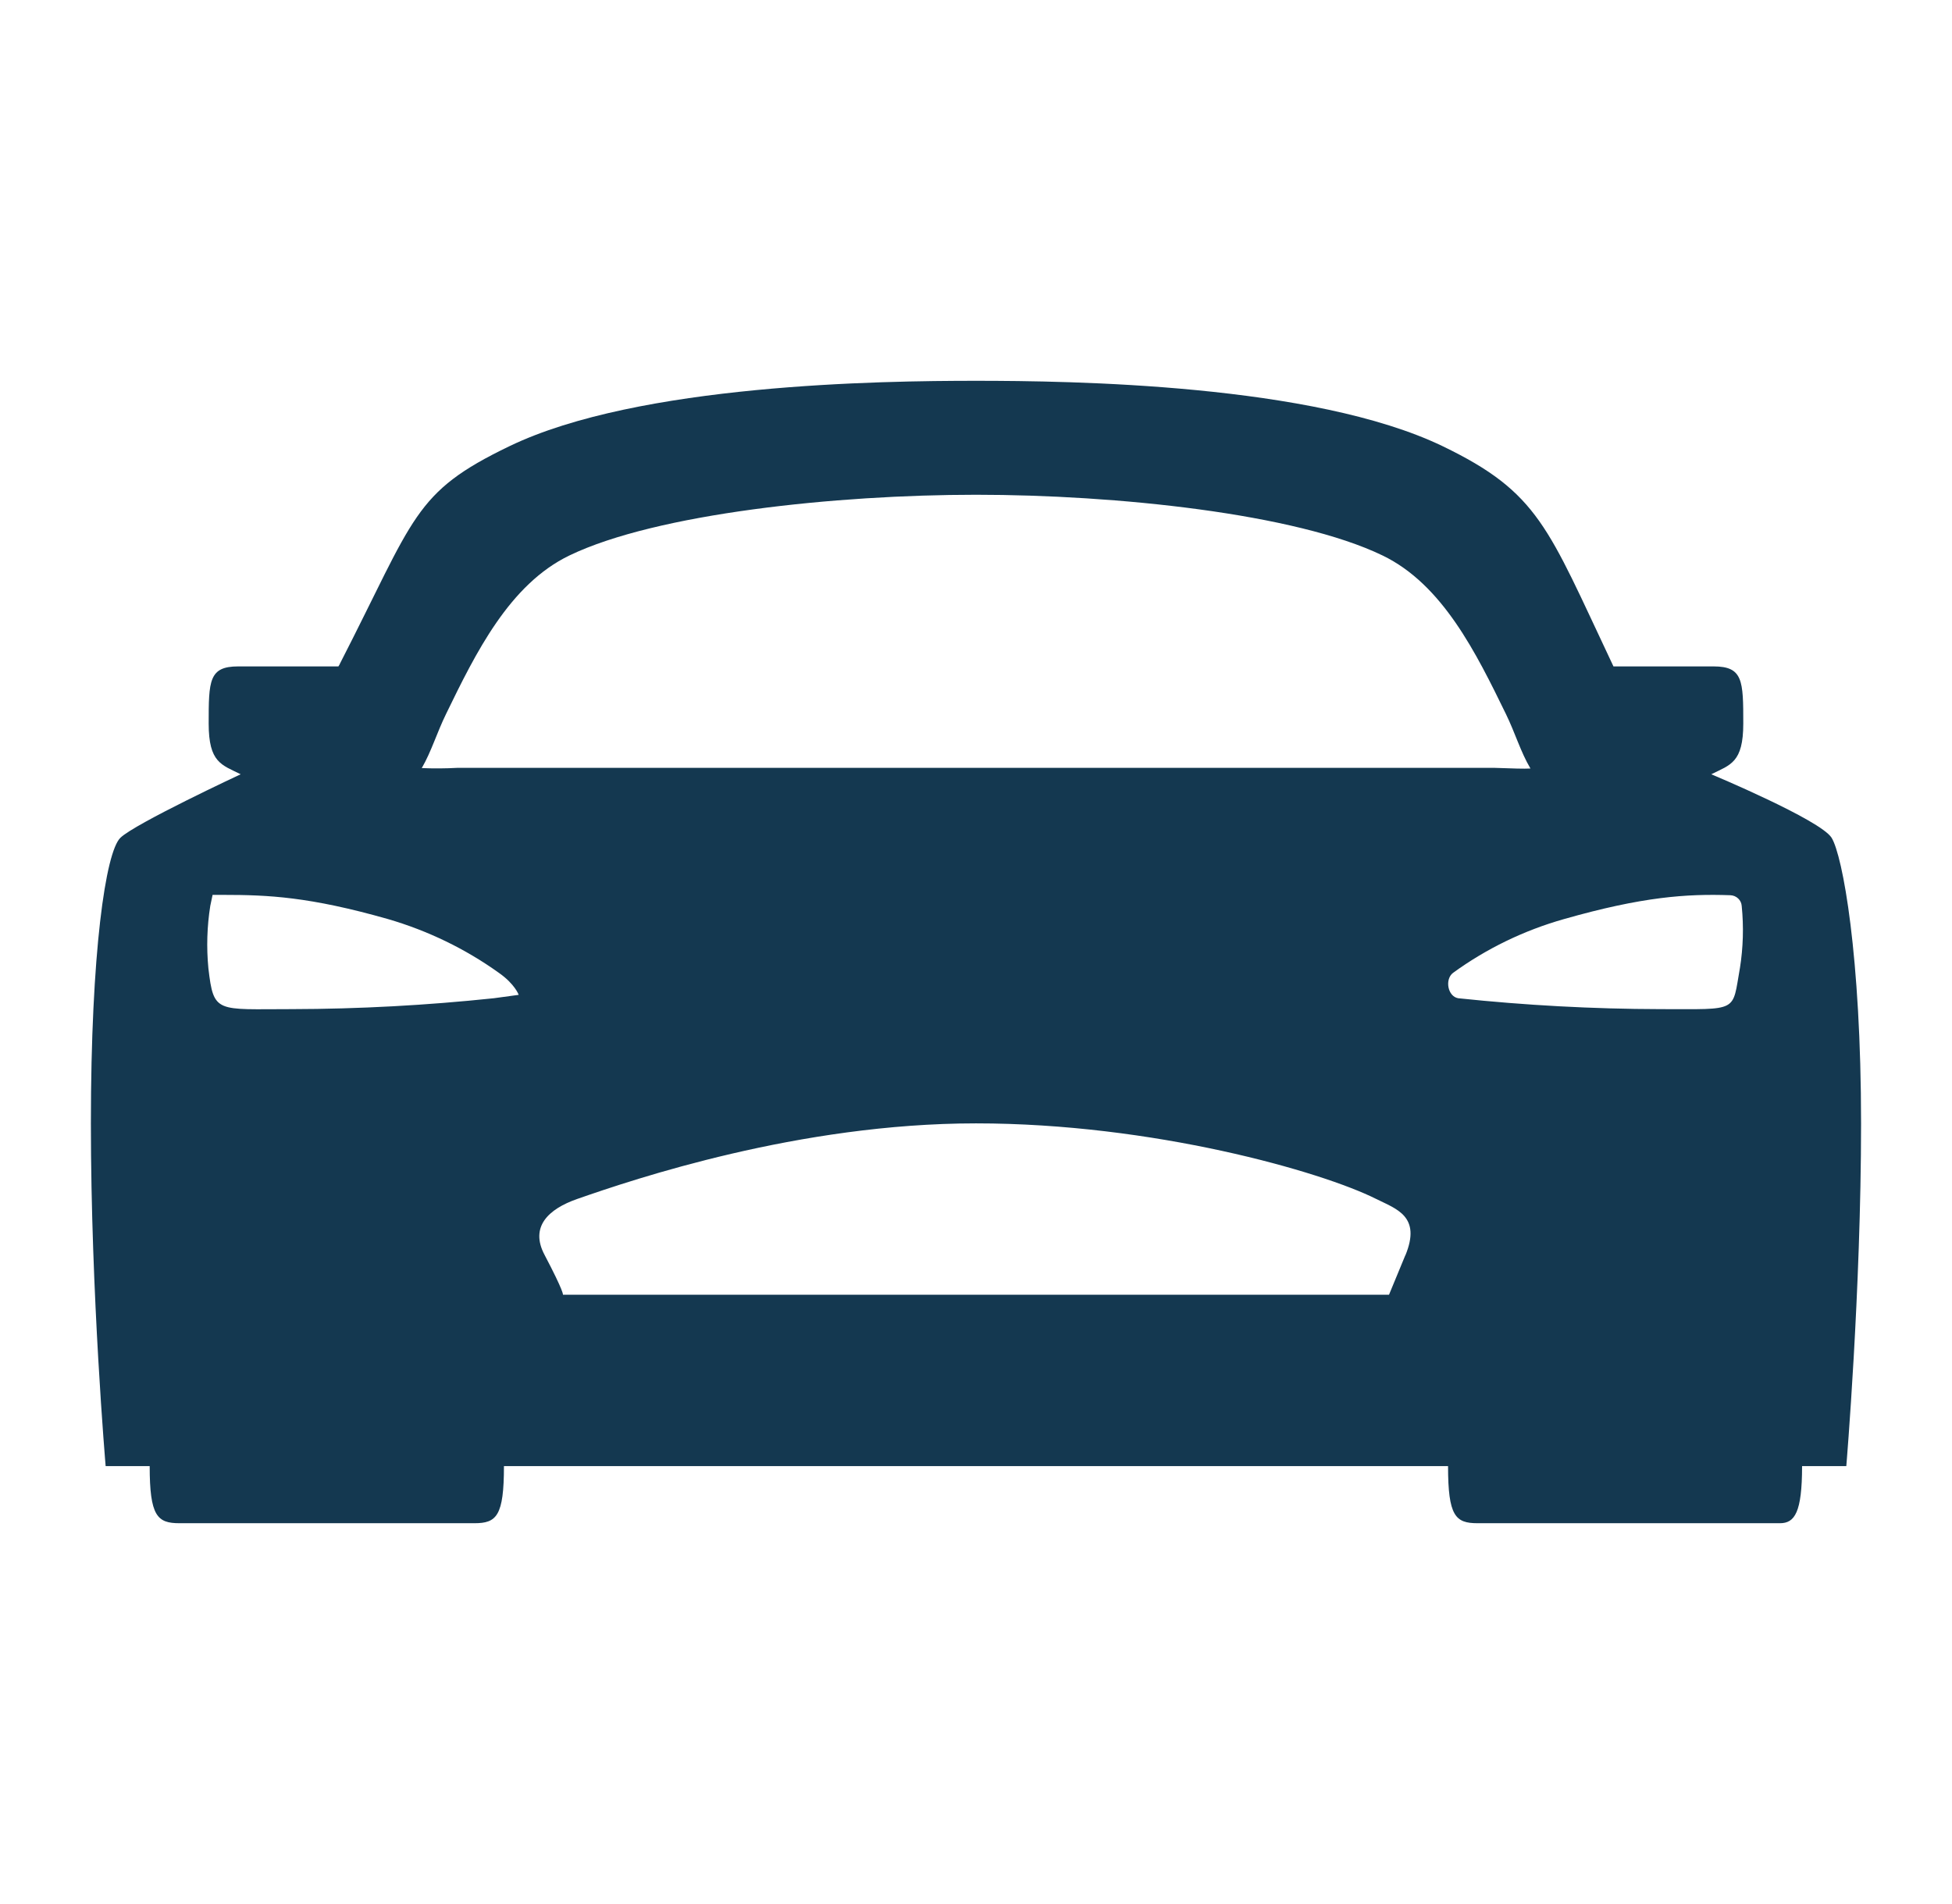 <svg width="41" height="40" viewBox="0 0 41 40" fill="none" xmlns="http://www.w3.org/2000/svg">
<path d="M38.471 17.6C38.238 17.225 35.944 16.266 35.944 16.266C36.343 16.066 36.616 16.025 36.616 15.2C36.616 14.3 36.611 14 35.992 14H33.889C33.881 13.982 33.872 13.963 33.863 13.944C32.506 11.075 32.324 10.35 30.3 9.373C27.585 8.066 22.495 8 20.5 8C18.504 8 13.414 8.066 10.702 9.373C8.675 10.348 8.726 10.85 7.139 13.944C7.139 13.953 7.122 13.975 7.108 14H5.003C4.388 14 4.383 14.3 4.383 15.2C4.383 16.025 4.656 16.066 5.055 16.266C5.055 16.266 2.839 17.3 2.529 17.6C2.219 17.9 1.909 20 1.909 23.6C1.909 27.2 2.219 30.8 2.219 30.8H3.144C3.144 31.85 3.303 32 3.768 32H9.965C10.43 32 10.585 31.85 10.585 30.8H30.415C30.415 31.85 30.57 32 31.034 32H37.386C37.696 32 37.851 31.775 37.851 30.8H38.78C38.78 30.8 39.09 27.125 39.09 23.6C39.09 20.075 38.703 17.975 38.471 17.6ZM10.373 20.971C8.962 21.12 7.544 21.197 6.125 21.2C4.543 21.2 4.489 21.298 4.377 20.342C4.335 19.904 4.348 19.463 4.417 19.029L4.465 18.8H4.698C5.627 18.8 6.5 18.838 8.149 19.308C8.987 19.552 9.776 19.934 10.479 20.438C10.817 20.675 10.895 20.9 10.895 20.9L10.373 20.971ZM29.518 26.37L29.175 27.2H11.824C11.824 27.2 11.854 27.154 11.437 26.361C11.127 25.775 11.514 25.4 12.127 25.187C13.314 24.773 16.782 23.6 20.5 23.6C24.218 23.6 27.755 24.611 28.904 25.187C29.33 25.4 29.859 25.55 29.518 26.375V26.37ZM9.61 16.131C9.36 16.145 9.109 16.146 8.859 16.136C9.061 15.788 9.173 15.4 9.371 14.995C9.991 13.72 10.699 12.277 11.961 11.669C13.785 10.79 17.564 10.394 20.5 10.394C23.435 10.394 27.215 10.787 29.038 11.669C30.3 12.277 31.006 13.721 31.628 14.995C31.828 15.404 31.938 15.795 32.146 16.145C31.991 16.153 31.813 16.145 31.387 16.131H9.61ZM36.545 20.339C36.379 21.275 36.534 21.2 34.875 21.2C33.456 21.197 32.038 21.12 30.627 20.971C30.406 20.932 30.343 20.572 30.52 20.438C31.22 19.929 32.01 19.546 32.851 19.308C34.499 18.838 35.427 18.775 36.343 18.807C36.405 18.809 36.464 18.833 36.508 18.875C36.552 18.916 36.579 18.972 36.583 19.032C36.627 19.468 36.614 19.909 36.545 20.342V20.339Z" fill="#143850"/>
</svg>
